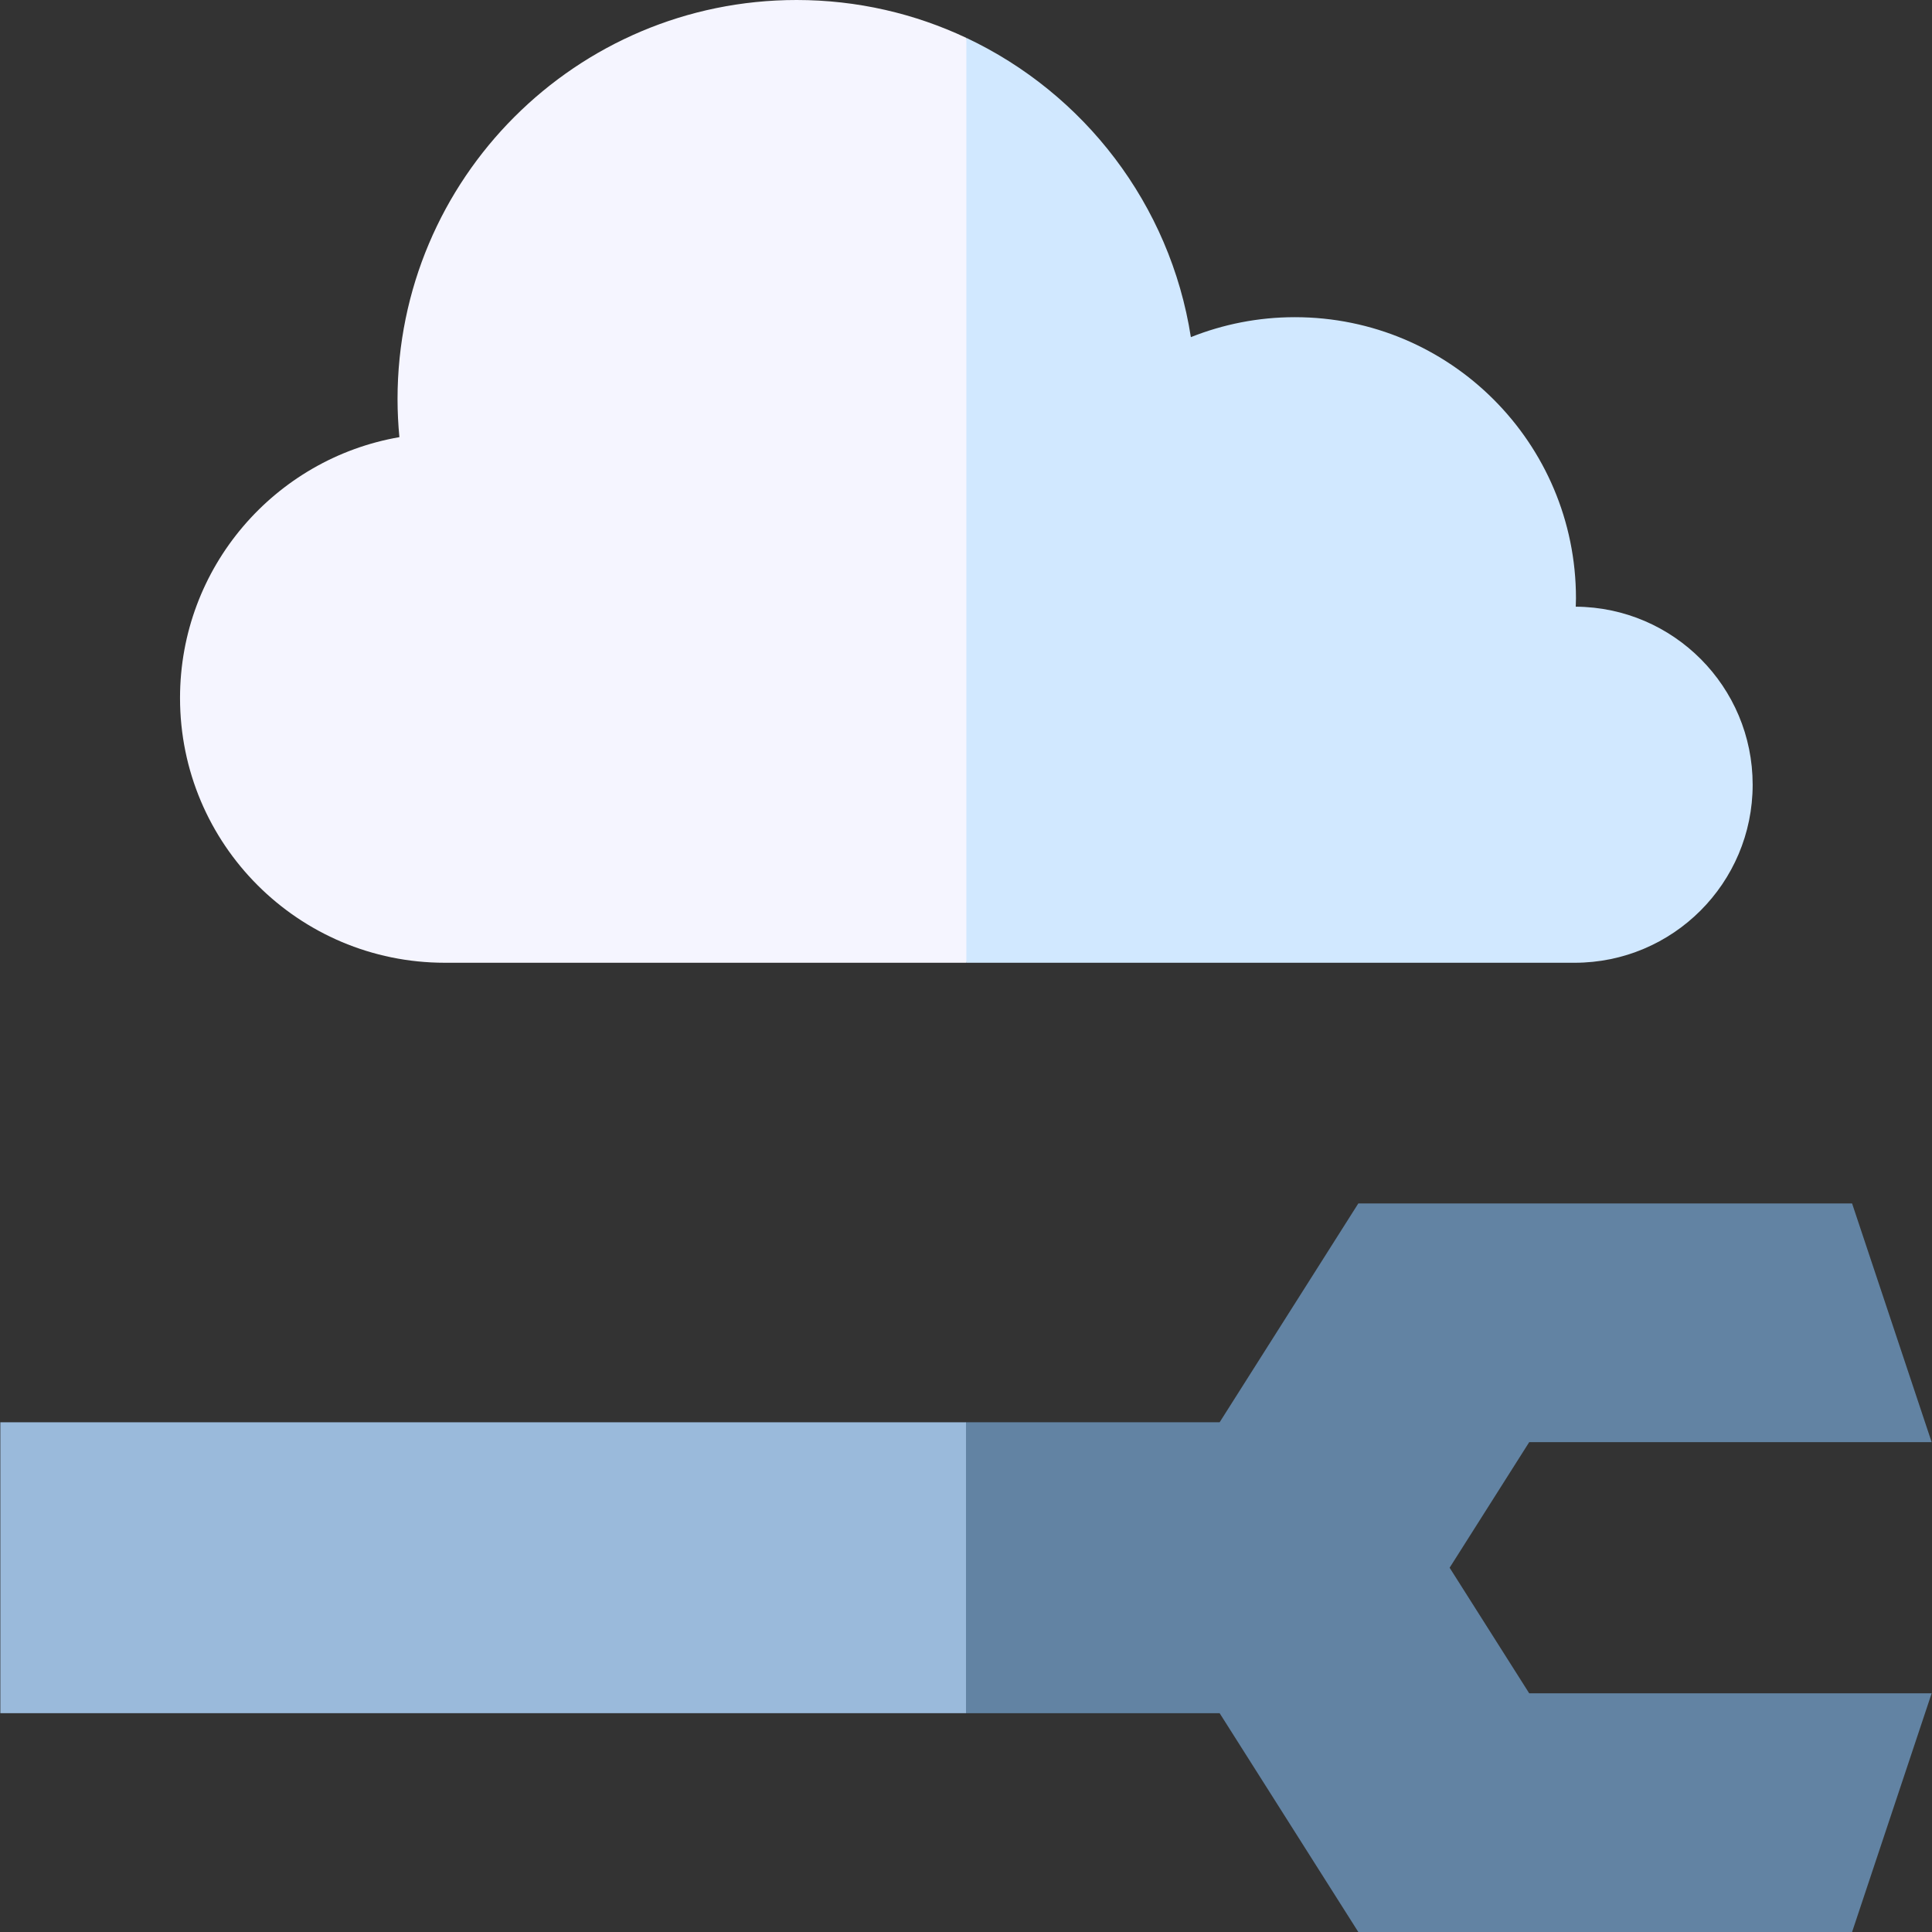 <?xml version="1.0" encoding="iso-8859-1"?>
<!-- Generator: Adobe Illustrator 19.0.0, SVG Export Plug-In . SVG Version: 6.00 Build 0)  -->
<svg version="1.1" id="Capa_1" xmlns="http://www.w3.org/2000/svg" xmlns:xlink="http://www.w3.org/1999/xlink" x="0px" y="0px"
	 viewBox="0 0 512 512" style="enable-background:new 0 0 512 512;" xml:space="preserve">
<rect x="0" y="0" width="512" height="512" fill="#333333" stroke="none"/>
<path style="fill:#D1E8FF;" d="M417.591,160.777c0.022-0.743,0.056-1.483,0.056-2.232c0-41.14-33.35-74.489-74.49-74.489
	c-9.741,0-19.036,1.89-27.564,5.29c-5.484-35.198-28.333-64.632-59.502-79.308l-28.36,144.252l28.36,100.852h161.191
	c26.062,0,47.19-21.128,47.19-47.19C464.472,181.993,443.509,160.945,417.591,160.777z"/>
<path style="fill:#F5F5FF;" d="M211.109,0c-58.408,0-105.757,47.349-105.757,105.757c0,3.406,0.176,6.77,0.491,10.093
	c-33.016,5.711-58.134,34.473-58.134,69.121c0,38.754,31.416,70.17,70.171,70.17h138.211V10.038C242.439,3.61,227.199,0,211.109,0z"
	/>
<polygon style="fill:#6283A3;" points="384.167,415.464 405.254,382.188 511.91,382.188 490.823,318.927 359.966,318.927 
	323.218,376.916 256,376.916 235.984,415.464 256,454.011 323.218,454.011 359.966,512 490.823,512 511.91,448.739 405.254,448.739 
	"/>
<rect x="0.09" y="376.92" style="fill:#9ABADB;" width="255.91" height="77.09"/>
<g>
</g>
<g>
</g>
<g>
</g>
<g>
</g>
<g>
</g>
<g>
</g>
<g>
</g>
<g>
</g>
<g>
</g>
<g>
</g>
<g>
</g>
<g>
</g>
<g>
</g>
<g>
</g>
<g>
</g>
</svg>

